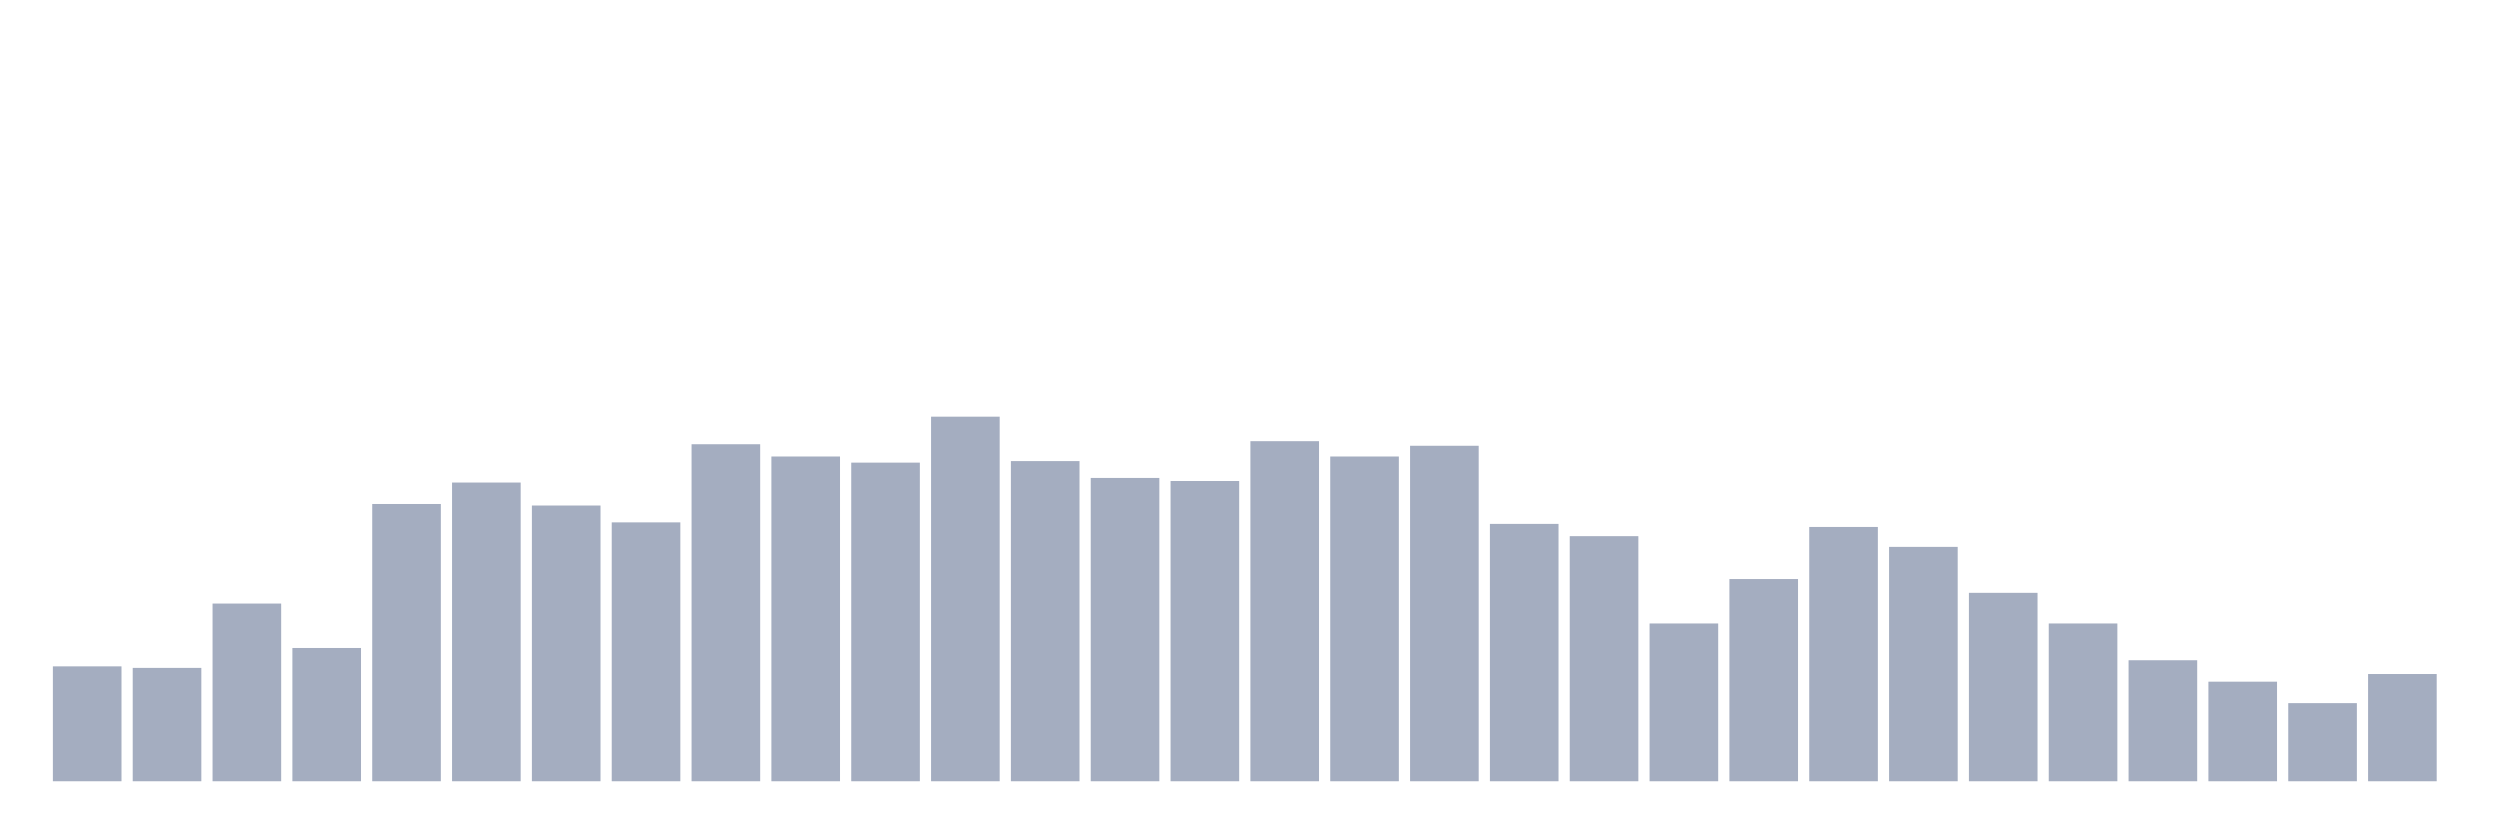 <svg xmlns="http://www.w3.org/2000/svg" viewBox="0 0 480 160"><g transform="translate(10,10)"><rect class="bar" x="0.153" width="13.175" y="117.941" height="22.059" fill="rgb(164,173,192)"></rect><rect class="bar" x="15.482" width="13.175" y="118.235" height="21.765" fill="rgb(164,173,192)"></rect><rect class="bar" x="30.81" width="13.175" y="105.882" height="34.118" fill="rgb(164,173,192)"></rect><rect class="bar" x="46.138" width="13.175" y="114.412" height="25.588" fill="rgb(164,173,192)"></rect><rect class="bar" x="61.466" width="13.175" y="86.765" height="53.235" fill="rgb(164,173,192)"></rect><rect class="bar" x="76.794" width="13.175" y="82.647" height="57.353" fill="rgb(164,173,192)"></rect><rect class="bar" x="92.123" width="13.175" y="87.059" height="52.941" fill="rgb(164,173,192)"></rect><rect class="bar" x="107.451" width="13.175" y="90.294" height="49.706" fill="rgb(164,173,192)"></rect><rect class="bar" x="122.779" width="13.175" y="75.294" height="64.706" fill="rgb(164,173,192)"></rect><rect class="bar" x="138.107" width="13.175" y="77.647" height="62.353" fill="rgb(164,173,192)"></rect><rect class="bar" x="153.436" width="13.175" y="78.824" height="61.176" fill="rgb(164,173,192)"></rect><rect class="bar" x="168.764" width="13.175" y="70" height="70" fill="rgb(164,173,192)"></rect><rect class="bar" x="184.092" width="13.175" y="78.529" height="61.471" fill="rgb(164,173,192)"></rect><rect class="bar" x="199.42" width="13.175" y="81.765" height="58.235" fill="rgb(164,173,192)"></rect><rect class="bar" x="214.748" width="13.175" y="82.353" height="57.647" fill="rgb(164,173,192)"></rect><rect class="bar" x="230.077" width="13.175" y="74.706" height="65.294" fill="rgb(164,173,192)"></rect><rect class="bar" x="245.405" width="13.175" y="77.647" height="62.353" fill="rgb(164,173,192)"></rect><rect class="bar" x="260.733" width="13.175" y="75.588" height="64.412" fill="rgb(164,173,192)"></rect><rect class="bar" x="276.061" width="13.175" y="90.588" height="49.412" fill="rgb(164,173,192)"></rect><rect class="bar" x="291.39" width="13.175" y="92.941" height="47.059" fill="rgb(164,173,192)"></rect><rect class="bar" x="306.718" width="13.175" y="109.706" height="30.294" fill="rgb(164,173,192)"></rect><rect class="bar" x="322.046" width="13.175" y="101.176" height="38.824" fill="rgb(164,173,192)"></rect><rect class="bar" x="337.374" width="13.175" y="91.176" height="48.824" fill="rgb(164,173,192)"></rect><rect class="bar" x="352.702" width="13.175" y="95" height="45" fill="rgb(164,173,192)"></rect><rect class="bar" x="368.031" width="13.175" y="103.824" height="36.176" fill="rgb(164,173,192)"></rect><rect class="bar" x="383.359" width="13.175" y="109.706" height="30.294" fill="rgb(164,173,192)"></rect><rect class="bar" x="398.687" width="13.175" y="116.765" height="23.235" fill="rgb(164,173,192)"></rect><rect class="bar" x="414.015" width="13.175" y="120.882" height="19.118" fill="rgb(164,173,192)"></rect><rect class="bar" x="429.344" width="13.175" y="125" height="15" fill="rgb(164,173,192)"></rect><rect class="bar" x="444.672" width="13.175" y="119.412" height="20.588" fill="rgb(164,173,192)"></rect></g></svg>